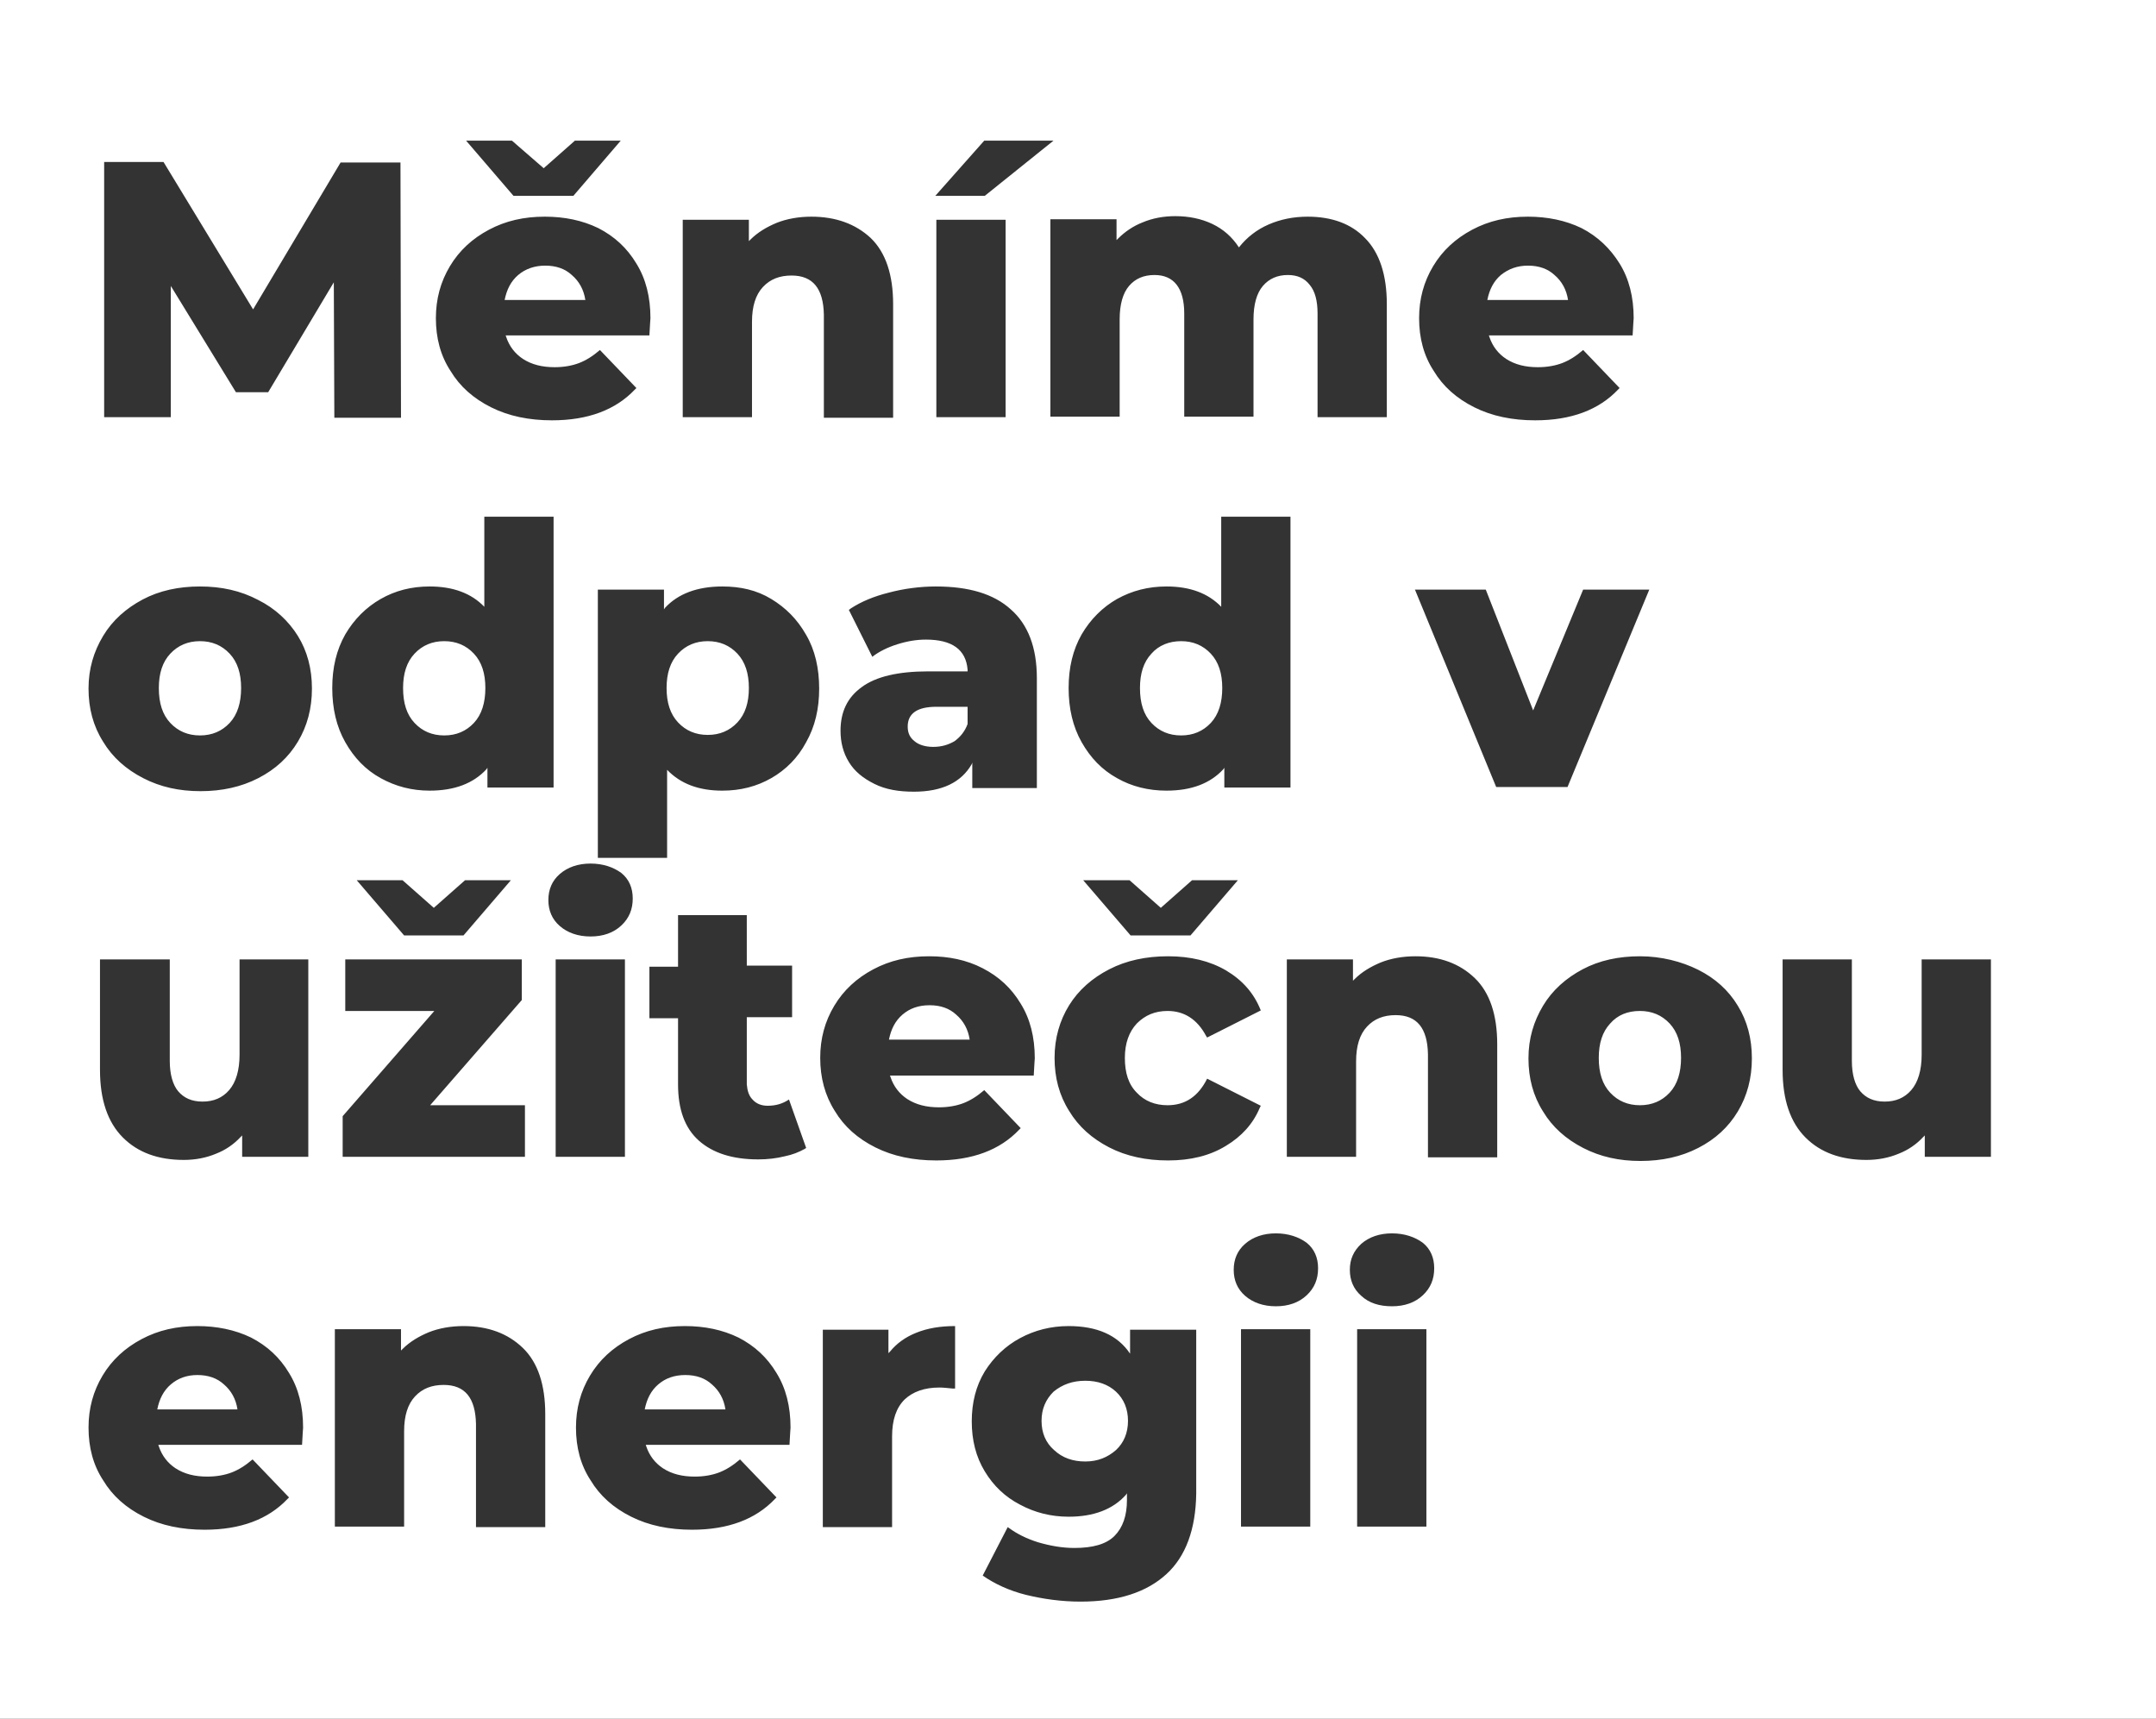 <?xml version="1.0" encoding="utf-8"?>
<!-- Generator: Adobe Illustrator 20.1.0, SVG Export Plug-In . SVG Version: 6.00 Build 0)  -->
<svg version="1.1" id="Layer_1" xmlns="http://www.w3.org/2000/svg" xmlns:xlink="http://www.w3.org/1999/xlink" x="0px" y="0px"
	 viewBox="0 0 414 330" style="enable-background:new 0 0 414 330;" xml:space="preserve">
<rect x="0" y="0" width="414" height="330" fill="#333333" stroke="none"/>
<style type="text/css">
	.st0{fill:#FFFFFF;}
</style>
<title>Combined Shape@3x</title>
<desc>Created with Sketch.</desc>
<g id="Page-1">
	<path id="Combined-Shape" class="st0" d="M414,0v330H0V0H414z M205.2,254.6c-3.4,0-6.5,0.8-9.3,2.3s-5.1,3.7-6.8,6.4
		c-1.7,2.8-2.5,6-2.5,9.6c0,3.6,0.8,6.8,2.5,9.6c1.7,2.8,3.9,4.9,6.8,6.4c2.8,1.5,5.9,2.3,9.3,2.3c4.8,0,8.5-1.4,11-4.2l0.2-0.3v1.3
		c0,3-0.8,5.3-2.4,6.9s-4.2,2.3-7.7,2.3c-2.3,0-4.6-0.4-7-1.1c-2.2-0.7-4-1.6-5.5-2.7l-0.3-0.2l-4.8,9.3c2.3,1.6,5.1,2.9,8.3,3.7
		c3.3,0.8,6.8,1.3,10.5,1.3c7.2,0,12.7-1.8,16.5-5.3c3.7-3.4,5.6-8.6,5.7-15.4l0-0.5v-31h-12.7v4.6
		C214.6,256.3,210.6,254.6,205.2,254.6z M37.9,254.6c-4,0-7.5,0.8-10.7,2.5c-3.2,1.7-5.7,4-7.5,7c-1.8,3-2.7,6.3-2.7,10
		c0,3.8,0.9,7.2,2.8,10.1c1.8,3,4.4,5.3,7.8,7c3.4,1.7,7.3,2.5,11.7,2.5c6.9,0,12.2-2,15.9-5.9l0.3-0.3l-7-7.3c-1.4,1.2-2.7,2-4,2.5
		c-1.3,0.5-2.9,0.8-4.7,0.8c-2.4,0-4.4-0.5-6.1-1.6c-1.5-1-2.6-2.4-3.2-4.2l-0.1-0.3H58c0.1-2.1,0.2-3.2,0.2-3.3
		c0-4.1-0.9-7.6-2.7-10.5c-1.8-3-4.2-5.2-7.3-6.8C45.1,255.3,41.6,254.6,37.9,254.6z M131.5,254.6c-4,0-7.5,0.8-10.7,2.5
		c-3.2,1.7-5.7,4-7.5,7c-1.8,3-2.7,6.3-2.7,10c0,3.8,0.9,7.2,2.8,10.1c1.8,3,4.4,5.3,7.8,7c3.4,1.7,7.3,2.5,11.7,2.5
		c6.9,0,12.2-2,15.9-5.9l0.3-0.3l-7-7.3c-1.4,1.2-2.7,2-4,2.5s-2.9,0.8-4.7,0.8c-2.4,0-4.4-0.5-6.1-1.6c-1.5-1-2.6-2.4-3.2-4.2
		l-0.1-0.3h27.6c0.1-2.1,0.2-3.2,0.2-3.3c0-4.1-0.9-7.6-2.7-10.5c-1.8-3-4.2-5.2-7.3-6.8C138.7,255.3,135.3,254.6,131.5,254.6z
		 M251.6,255.2h-13.3v37.9h13.3V255.2z M89,254.6c-2.4,0-4.7,0.4-6.7,1.2c-1.9,0.8-3.6,1.8-5,3.2l-0.3,0.3v-4.1H64.3v37.9h13.3
		v-18.3c0-3,0.7-5.2,2.1-6.7c1.4-1.5,3.2-2.2,5.5-2.2c4.1,0,6.1,2.5,6.2,7.5l0,0.3v19.5h13.3v-21.7c0-5.6-1.4-9.9-4.3-12.7
		C97.5,256,93.7,254.6,89,254.6z M183.4,254.6c-2.8,0-5.3,0.4-7.5,1.3c-2,0.8-3.7,2-5,3.6l-0.3,0.3v-4.5H158v37.9h13.3v-17.4
		c0-3.2,0.8-5.5,2.4-7.1c1.6-1.5,3.8-2.3,6.7-2.3c0.7,0,1.6,0.1,2.6,0.2l0.4,0V254.6z M208.4,265.1c2.4,0,4.4,0.7,5.9,2.1
		c1.5,1.4,2.3,3.3,2.3,5.6c0,2.3-0.8,4.2-2.3,5.6c-1.6,1.4-3.5,2.2-5.9,2.2c-2.4,0-4.4-0.7-6-2.2c-1.6-1.4-2.4-3.3-2.4-5.6
		c0-2.3,0.8-4.1,2.3-5.6C204,265.8,206,265.1,208.4,265.1z M131.6,264c2.1,0,3.8,0.6,5.1,1.8c1.4,1.2,2.3,2.8,2.6,4.8h-15.5
		c0.4-2,1.2-3.6,2.6-4.8C127.8,264.6,129.5,264,131.6,264z M37.9,264c2.1,0,3.8,0.6,5.1,1.8c1.4,1.2,2.3,2.8,2.6,4.8H30.2
		c0.4-2,1.2-3.6,2.6-4.8C34.2,264.6,35.9,264,37.9,264z M245,236.8c-2.4,0-4.4,0.7-5.9,2s-2.2,3-2.2,5s0.7,3.7,2.2,5s3.5,2,5.9,2
		s4.4-0.7,5.9-2.1s2.2-3.1,2.2-5.2c0-2-0.7-3.7-2.2-4.9C249.4,237.5,247.4,236.8,245,236.8z M273.9,255.2h-13.3v37.9h13.3V255.2z
		 M267.3,236.8c-2.4,0-4.4,0.7-5.9,2c-1.5,1.4-2.2,3-2.2,5s0.7,3.7,2.2,5c1.5,1.4,3.5,2,5.9,2s4.4-0.7,5.9-2.1
		c1.5-1.4,2.2-3.1,2.2-5.2c0-2-0.7-3.7-2.2-4.9C271.7,237.5,269.7,236.8,267.3,236.8z M355.6,184.2h-13.3v21.2
		c0,5.8,1.5,10.1,4.4,13c2.9,2.9,6.8,4.3,11.7,4.3c2.2,0,4.3-0.4,6.2-1.2c1.8-0.7,3.4-1.8,4.7-3.2l0.3-0.3v4.1h12.7v-37.9H369v18.3
		c0,3-0.7,5.3-2,6.8c-1.3,1.5-3,2.2-5.1,2.2c-2.1,0-3.6-0.7-4.7-2c-1-1.2-1.6-3.2-1.6-5.8l0-0.4V184.2z M32.5,184.2H19.2v21.2
		c0,5.8,1.5,10.1,4.4,13c2.9,2.9,6.8,4.3,11.7,4.3c2.2,0,4.3-0.4,6.2-1.2c1.8-0.7,3.4-1.8,4.7-3.2l0.3-0.3v4.1h12.7v-37.9H46v18.3
		c0,3-0.7,5.3-2,6.8c-1.3,1.5-3,2.2-5.1,2.2c-2.1,0-3.6-0.7-4.7-2c-1-1.2-1.6-3.2-1.6-5.8l0-0.4V184.2z M314.9,183.6
		c-4.1,0-7.8,0.8-11,2.5c-3.2,1.7-5.8,4-7.6,7c-1.8,3-2.8,6.3-2.8,10.1c0,3.8,0.9,7.2,2.8,10.2c1.8,3,4.4,5.3,7.7,7
		c3.3,1.7,6.9,2.5,11,2.5c4.1,0,7.8-0.8,11.1-2.5c3.3-1.7,5.8-4,7.6-7c1.8-3,2.7-6.4,2.7-10.2s-0.9-7.2-2.7-10.1
		c-1.8-3-4.4-5.3-7.6-6.9S319,183.6,314.9,183.6z M224.3,183.6c-4.2,0-8,0.8-11.3,2.5s-5.9,4-7.7,6.9s-2.8,6.3-2.8,10.1
		s0.9,7.2,2.8,10.2c1.8,3,4.4,5.3,7.7,7c3.3,1.7,7.1,2.5,11.3,2.5c4.3,0,8-0.9,11.1-2.8c3-1.8,5.2-4.2,6.5-7.3l0.2-0.4l-10.3-5.2
		c-1.7,3.4-4.2,5.1-7.6,5.1c-2.4,0-4.4-0.8-5.9-2.4c-1.6-1.6-2.3-3.8-2.3-6.7c0-2.8,0.8-5,2.3-6.6c1.6-1.6,3.5-2.4,5.9-2.4
		c3.2,0,5.7,1.6,7.4,4.8l0.2,0.3l10.3-5.2c-1.3-3.3-3.5-5.8-6.7-7.7C232.3,184.5,228.6,183.6,224.3,183.6z M178.4,183.6
		c-4,0-7.5,0.8-10.7,2.5c-3.2,1.7-5.7,4-7.5,7c-1.8,3-2.7,6.3-2.7,10c0,3.8,0.9,7.2,2.8,10.2c1.8,3,4.4,5.3,7.8,7
		c3.4,1.7,7.3,2.5,11.7,2.5c6.9,0,12.2-2,15.9-5.9l0.3-0.3l-7-7.3c-1.4,1.2-2.7,2-4,2.5s-2.9,0.8-4.7,0.8c-2.4,0-4.4-0.5-6.1-1.6
		c-1.5-1-2.6-2.4-3.2-4.2l-0.1-0.3h27.6c0.1-2.1,0.2-3.2,0.2-3.3c0-4.1-0.9-7.6-2.7-10.5c-1.8-3-4.2-5.2-7.3-6.8
		C185.6,184.3,182.2,183.6,178.4,183.6z M143.5,175.7h-13.3v9.9h-5.5v9.9h5.5v12.7c0,4.8,1.3,8.4,4,10.8c2.7,2.4,6.5,3.6,11.4,3.6
		c1.8,0,3.5-0.2,5.1-0.6c1.5-0.3,2.7-0.8,3.8-1.4l0.3-0.2l-3.3-9.3c-1.2,0.8-2.5,1.2-4.1,1.2c-1.2,0-2.2-0.4-2.9-1.2
		c-0.7-0.7-1-1.7-1.1-2.9l0-0.3v-12.6h8.7v-9.9h-8.7V175.7z M120,184.2h-13.3v37.9H120V184.2z M100.2,184.2H66.3v9.9h17.1
		l-17.6,20.2v7.8h35v-9.9H82.6l17.6-20.2V184.2z M271.8,183.6c-2.4,0-4.7,0.4-6.7,1.2c-1.9,0.8-3.6,1.8-5,3.2l-0.3,0.3v-4.1h-12.7
		v37.9h13.3v-18.3c0-3,0.7-5.2,2.1-6.7c1.4-1.5,3.2-2.2,5.5-2.2c4.1,0,6.1,2.5,6.2,7.5l0,0.3v19.5h13.3v-21.7
		c0-5.6-1.4-9.9-4.3-12.7C280.3,185,276.5,183.6,271.8,183.6z M314.9,194.1c2.3,0,4.2,0.8,5.7,2.4c1.5,1.6,2.2,3.8,2.2,6.6
		c0,2.8-0.7,5.1-2.2,6.7c-1.5,1.6-3.4,2.4-5.7,2.4c-2.3,0-4.2-0.8-5.7-2.4c-1.5-1.6-2.2-3.8-2.2-6.7c0-2.8,0.7-5,2.2-6.6
		C310.6,194.9,312.5,194.1,314.9,194.1z M178.5,193c2.1,0,3.8,0.6,5.1,1.8c1.4,1.2,2.3,2.8,2.6,4.8h-15.5c0.4-2,1.2-3.6,2.6-4.8
		C174.7,193.6,176.4,193,178.5,193z M113.4,165.8c-2.4,0-4.4,0.7-5.9,2s-2.2,3-2.2,5s0.7,3.7,2.2,5s3.5,2,5.9,2s4.4-0.7,5.9-2.1
		c1.5-1.4,2.2-3.1,2.2-5.2c0-2-0.7-3.7-2.2-4.9C117.8,166.5,115.8,165.8,113.4,165.8z M77.3,169h-8.8l9.1,10.6H89l9.1-10.6h-8.8
		l-6,5.3L77.3,169z M216.9,169H208l9.1,10.6h11.5l9.1-10.6h-8.8l-6,5.3L216.9,169z M138.7,112.6c-4.8,0-8.5,1.4-11,4.1l-0.2,0.3
		v-3.8h-12.7v51.5h13.3v-16.9c2.6,2.7,6.1,4,10.6,4c3.5,0,6.6-0.8,9.4-2.4s5.1-3.9,6.7-6.9c1.7-3,2.5-6.4,2.5-10.3
		s-0.8-7.4-2.5-10.3c-1.7-3-3.9-5.2-6.7-6.9S142.2,112.6,138.7,112.6z M38.4,112.6c-4.1,0-7.8,0.8-11,2.5c-3.2,1.7-5.8,4-7.6,7
		c-1.8,3-2.8,6.3-2.8,10.1c0,3.8,0.9,7.2,2.8,10.2c1.8,3,4.4,5.3,7.7,7c3.3,1.7,6.9,2.5,11,2.5c4.1,0,7.8-0.8,11.1-2.5
		c3.3-1.7,5.8-4,7.6-7c1.8-3,2.7-6.4,2.7-10.2s-0.9-7.2-2.7-10.1s-4.4-5.3-7.6-6.9C46.2,113.4,42.5,112.6,38.4,112.6z M247.8,99.2
		h-13.3v17.3c-2.5-2.6-6-3.9-10.5-3.9c-3.5,0-6.6,0.8-9.5,2.4c-2.8,1.6-5.1,3.9-6.8,6.8c-1.7,3-2.5,6.4-2.5,10.3s0.8,7.4,2.5,10.4
		c1.7,3,3.9,5.3,6.8,6.9c2.8,1.6,6,2.4,9.5,2.4c4.8,0,8.4-1.4,10.9-4.1l0.2-0.3v3.8h12.7V99.2z M179.7,112.6c-3,0-6.1,0.4-9.1,1.2
		c-2.8,0.7-5.2,1.7-7.2,3l-0.4,0.3l4.5,9c1.3-1,2.9-1.8,4.8-2.4s3.7-0.9,5.5-0.9c5,0,7.7,1.9,8,5.8l0,0.3h-7.6c-5.7,0-10,1-12.7,3
		c-2.8,2-4.1,4.8-4.1,8.4c0,2.2,0.5,4.2,1.6,6s2.7,3.1,4.9,4.2s4.7,1.5,7.6,1.5c5.4,0,9.1-1.8,11.1-5.3l0.1-0.3v4.9h12.4v-21.1
		c0-5.9-1.7-10.3-5-13.2C190.8,114,186,112.6,179.7,112.6z M106.3,99.2H93v17.3c-2.5-2.6-6-3.9-10.5-3.9c-3.5,0-6.6,0.8-9.4,2.4
		c-2.8,1.6-5.1,3.9-6.8,6.8c-1.7,3-2.5,6.4-2.5,10.3s0.8,7.4,2.5,10.4c1.7,3,3.9,5.3,6.8,6.9s6,2.4,9.4,2.4c4.8,0,8.4-1.4,10.9-4.1
		l0.2-0.3v3.8h12.7V99.2z M285.3,113.2h-13.6l15.6,37.9H301l15.7-37.9H304l-9.6,23.2L285.3,113.2z M185.8,135.7v3.3
		c-0.5,1.4-1.4,2.5-2.5,3.3c-1.2,0.7-2.5,1.1-4.1,1.1c-1.5,0-2.8-0.4-3.6-1.1c-0.9-0.7-1.3-1.6-1.3-2.8c0-2.5,1.8-3.8,5.5-3.8l0.3,0
		H185.8z M135.9,123.1c2.3,0,4.2,0.8,5.7,2.4s2.2,3.8,2.2,6.6s-0.7,5-2.2,6.6s-3.4,2.4-5.7,2.4c-2.3,0-4.2-0.8-5.7-2.4
		s-2.2-3.8-2.2-6.6s0.7-5,2.2-6.6S133.6,123.1,135.9,123.1z M85.3,123.1c2.3,0,4.2,0.8,5.7,2.4c1.5,1.6,2.2,3.8,2.2,6.6
		c0,2.8-0.7,5.1-2.2,6.7s-3.4,2.4-5.7,2.4c-2.3,0-4.2-0.8-5.7-2.4s-2.2-3.8-2.2-6.7c0-2.8,0.7-5,2.2-6.6
		C81.1,123.9,83,123.1,85.3,123.1z M226.8,123.1c2.3,0,4.2,0.8,5.7,2.4c1.5,1.6,2.2,3.8,2.2,6.6c0,2.8-0.7,5.1-2.2,6.7
		c-1.5,1.6-3.4,2.4-5.7,2.4c-2.3,0-4.2-0.8-5.7-2.4s-2.2-3.8-2.2-6.7c0-2.8,0.7-5,2.2-6.6C222.5,123.9,224.5,123.1,226.8,123.1z
		 M38.4,123.1c2.3,0,4.2,0.8,5.7,2.4c1.5,1.6,2.2,3.8,2.2,6.6c0,2.8-0.7,5.1-2.2,6.7s-3.4,2.4-5.7,2.4c-2.3,0-4.2-0.8-5.7-2.4
		c-1.5-1.6-2.2-3.8-2.2-6.7c0-2.8,0.7-5,2.2-6.6C34.2,123.9,36.1,123.1,38.4,123.1z M293.4,41.6c-4,0-7.5,0.8-10.7,2.5
		c-3.2,1.7-5.7,4-7.5,7c-1.8,3-2.7,6.3-2.7,10c0,3.8,0.9,7.2,2.8,10.1c1.8,3,4.4,5.3,7.8,7c3.4,1.7,7.3,2.5,11.7,2.5
		c6.9,0,12.2-2,15.9-5.9l0.3-0.3l-7-7.3c-1.4,1.2-2.7,2-4,2.5c-1.3,0.5-2.9,0.8-4.7,0.8c-2.4,0-4.4-0.5-6.1-1.6
		c-1.5-1-2.6-2.4-3.2-4.2l-0.1-0.3h27.6c0.1-2.1,0.2-3.2,0.2-3.3c0-4.1-0.9-7.6-2.7-10.5s-4.2-5.2-7.3-6.8
		C300.6,42.3,297.1,41.6,293.4,41.6z M104.6,41.6c-4,0-7.5,0.8-10.7,2.5c-3.2,1.7-5.7,4-7.5,7c-1.8,3-2.7,6.3-2.7,10
		c0,3.8,0.9,7.2,2.8,10.1c1.8,3,4.4,5.3,7.8,7s7.3,2.5,11.7,2.5c6.9,0,12.2-2,15.9-5.9l0.3-0.3l-7-7.3c-1.4,1.2-2.7,2-4,2.5
		c-1.3,0.5-2.9,0.8-4.7,0.8c-2.4,0-4.4-0.5-6.1-1.6c-1.5-1-2.6-2.4-3.2-4.2l-0.1-0.3h27.6c0.1-2.1,0.2-3.2,0.2-3.3
		c0-4.1-0.9-7.6-2.7-10.5c-1.8-3-4.2-5.2-7.3-6.8C111.8,42.3,108.4,41.6,104.6,41.6z M193.1,42.2h-13.3v37.9h13.3V42.2z M155.8,41.6
		c-2.4,0-4.7,0.4-6.7,1.2c-1.9,0.8-3.6,1.8-5,3.2l-0.3,0.3v-4.1h-12.7v37.9h13.3V61.8c0-3,0.7-5.2,2.1-6.7s3.2-2.2,5.5-2.2
		c4.1,0,6.1,2.5,6.2,7.5l0,0.3v19.5h13.3V58.4c0-5.6-1.4-9.9-4.3-12.7C164.3,43,160.5,41.6,155.8,41.6z M31.4,31.1H20v49h12.8V54.9
		l12.5,20.4h6.2l12.6-21.1l0.1,26H77l-0.1-49H65.4L48.6,59.4L31.4,31.1z M251.1,41.6c-2.7,0-5.2,0.5-7.5,1.5c-2.3,1-4.2,2.5-5.7,4.4
		c-1.3-2-3-3.5-5.1-4.5c-2.1-1-4.5-1.5-7.1-1.5c-2.3,0-4.4,0.4-6.3,1.2c-1.8,0.7-3.4,1.8-4.7,3.1l-0.3,0.3v-4h-12.7v37.9H215V61.3
		c0-2.8,0.6-5,1.8-6.4s2.8-2.1,4.9-2.1c3.7,0,5.7,2.5,5.7,7.4l0,0.3v19.5h13.3V61.3c0-2.8,0.6-5,1.8-6.4s2.8-2.1,4.8-2.1
		c1.8,0,3.2,0.6,4.2,1.9c1,1.2,1.5,3,1.5,5.5l0,0.4v19.5h13.3V58.4c0-5.6-1.4-9.9-4.2-12.7C259.5,43,255.8,41.6,251.1,41.6z
		 M104.7,51c2.1,0,3.8,0.6,5.1,1.8c1.4,1.2,2.3,2.8,2.6,4.8H96.9c0.4-2,1.2-3.6,2.6-4.8C100.9,51.6,102.7,51,104.7,51z M293.4,51
		c2.1,0,3.8,0.6,5.1,1.8c1.4,1.2,2.3,2.8,2.6,4.8h-15.5c0.4-2,1.2-3.6,2.6-4.8C289.7,51.6,291.4,51,293.4,51z M98.3,27h-8.8
		l9.1,10.6h11.5l9.1-10.6h-8.8l-6,5.3L98.3,27z M202.3,27H189l-9.4,10.6h9.5L202.3,27z"/>
</g>
</svg>
